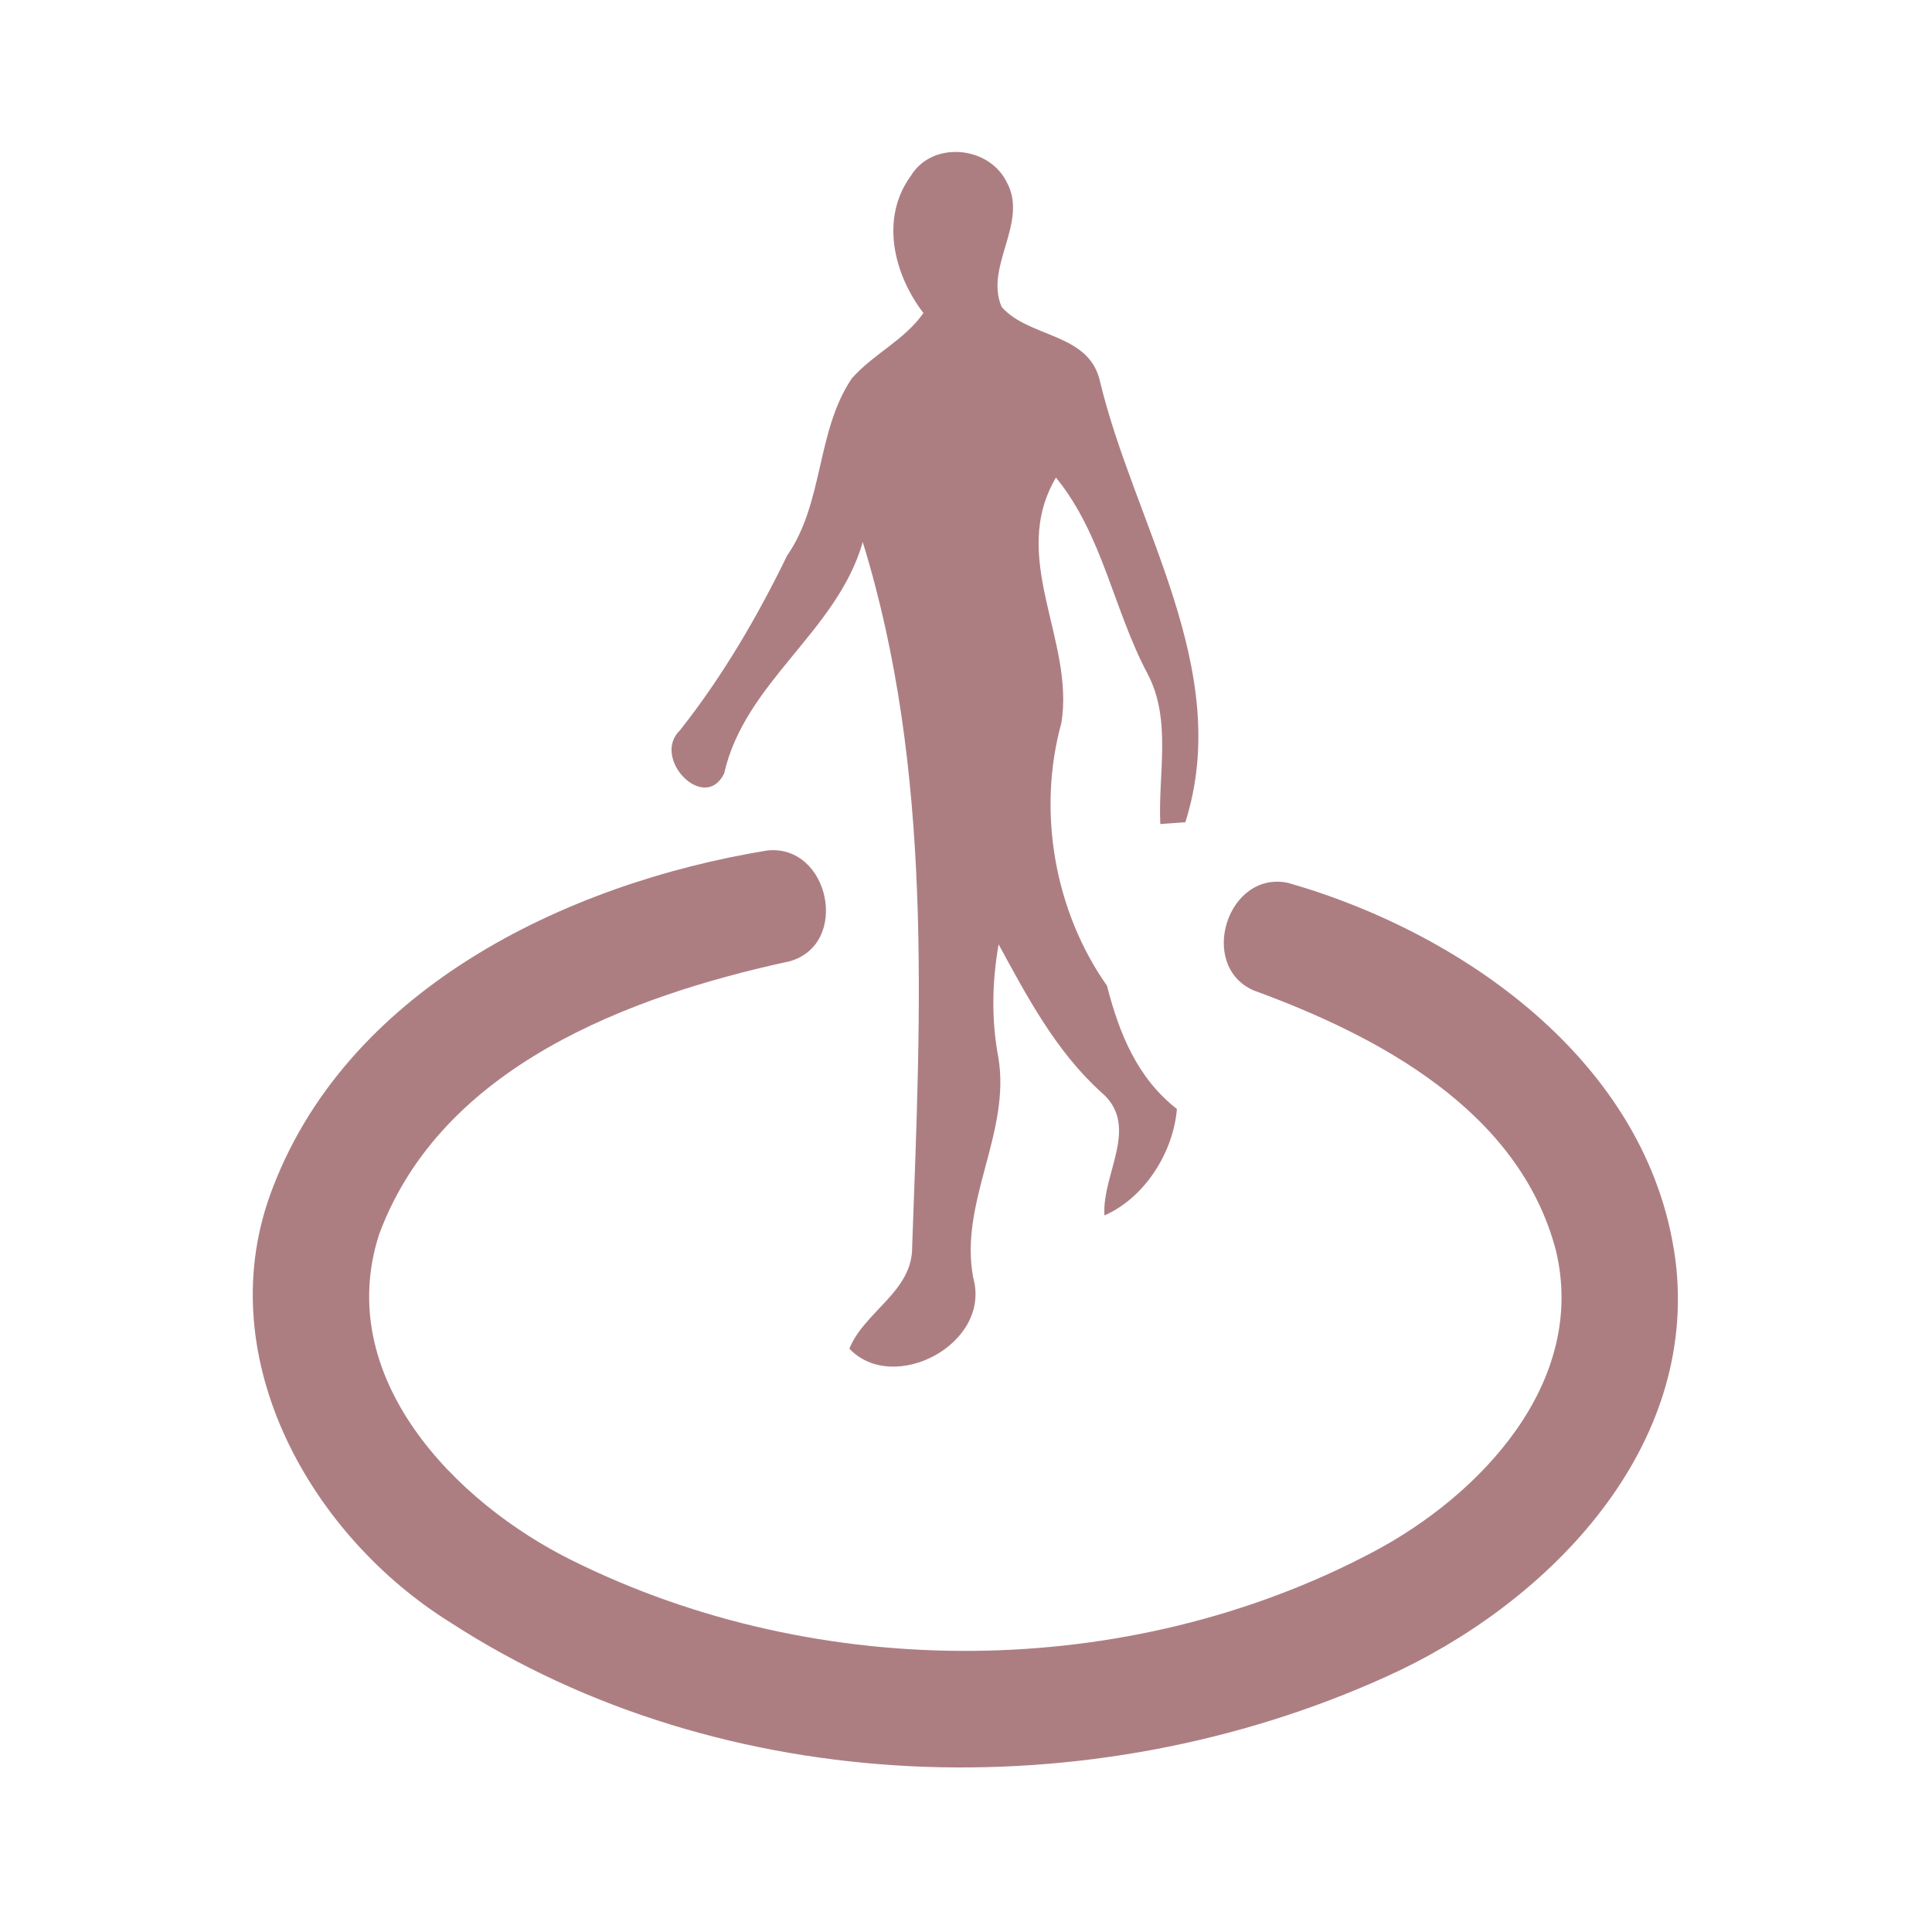 <?xml version="1.0" encoding="UTF-8" ?>
<!DOCTYPE svg PUBLIC "-//W3C//DTD SVG 1.1//EN" "http://www.w3.org/Graphics/SVG/1.1/DTD/svg11.dtd">
<svg width="192pt" height="192pt" viewBox="0 0 192 192" version="1.1" xmlns="http://www.w3.org/2000/svg">
<g id="#ac7e82ff">
<path fill="#ac7e82" opacity="1.00" d=" M 90.53 17.46 C 92.65 13.99 98.19 14.49 100.00 18.01 C 102.31 22.07 97.80 26.42 99.54 30.50 C 102.25 33.58 108.04 33.06 109.26 37.67 C 112.66 52.09 122.62 66.48 117.80 81.71 C 117.18 81.75 115.94 81.84 115.31 81.89 C 115.07 76.92 116.47 71.56 114.04 66.95 C 110.66 60.60 109.59 53.16 104.94 47.46 C 100.23 55.45 106.81 63.61 105.48 71.84 C 103.06 80.61 104.78 90.53 110.01 97.96 C 111.22 102.68 113.01 107.13 116.96 110.21 C 116.61 114.48 113.80 119.01 109.76 120.79 C 109.48 116.64 113.38 111.88 109.43 108.54 C 104.93 104.46 102.10 99.10 99.24 93.85 C 98.59 97.56 98.51 101.35 99.21 105.06 C 100.49 112.57 95.29 119.47 96.72 126.99 C 98.55 133.58 88.78 138.65 84.41 134.03 C 85.91 130.31 90.70 128.36 90.65 123.90 C 91.49 100.49 92.74 76.56 85.74 53.87 C 83.17 62.82 74.04 67.72 71.96 76.88 C 69.99 80.84 64.69 75.33 67.58 72.57 C 71.81 67.21 75.23 61.36 78.22 55.22 C 81.89 49.93 81.09 42.93 84.64 37.62 C 86.77 35.19 89.88 33.81 91.77 31.11 C 88.81 27.24 87.44 21.68 90.53 17.46 Z" />
<path fill="#ac7e82" opacity="1.00" d=" M 76.25 84.52 C 82.43 83.87 84.51 93.83 78.48 95.53 C 62.48 99.00 43.88 105.99 37.69 122.63 C 33.08 136.82 45.17 149.32 56.93 155.11 C 81.46 167.27 112.08 167.09 136.33 154.30 C 147.07 148.67 157.76 137.41 154.63 124.29 C 151.00 110.41 137.06 102.98 124.57 98.42 C 119.00 95.96 121.97 86.47 128.01 87.74 C 145.91 92.86 164.49 106.19 166.60 126.06 C 168.41 144.60 153.41 159.61 137.68 166.66 C 108.46 179.88 71.96 178.88 44.76 161.24 C 30.91 152.62 21.01 135.14 26.81 118.84 C 34.12 98.45 56.12 87.81 76.25 84.52 Z" />
</g>
</svg>
